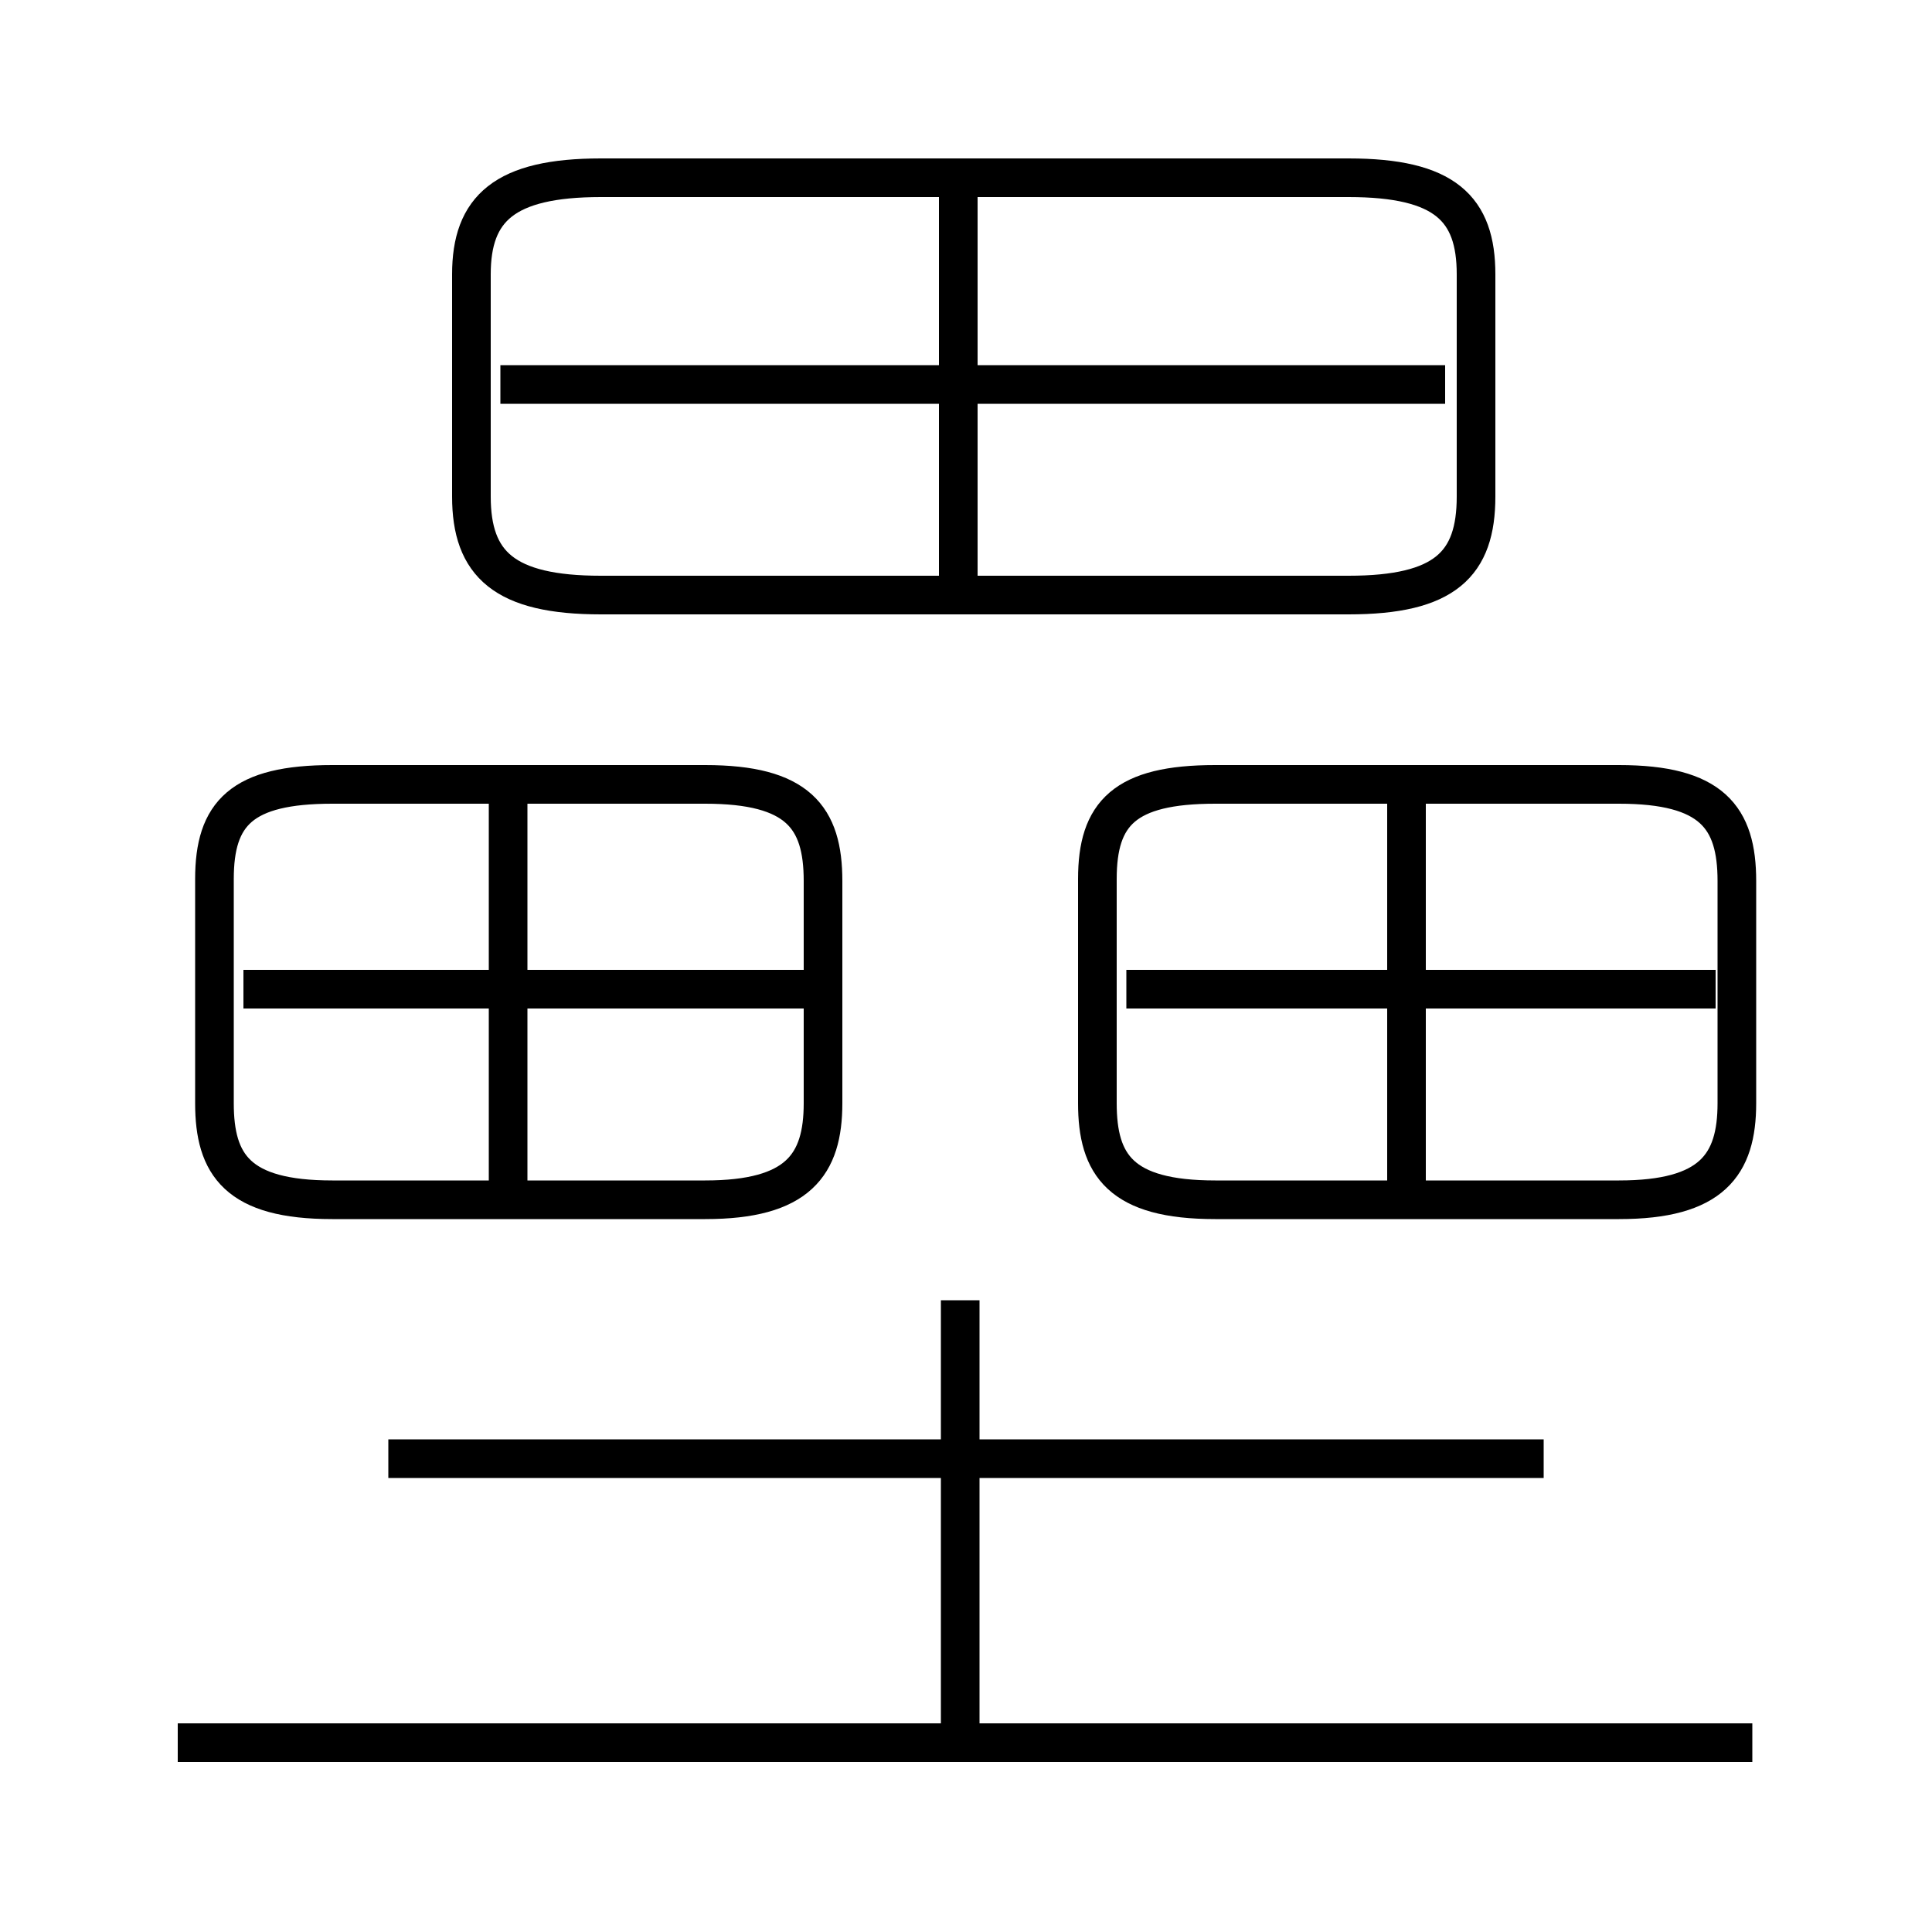 <?xml version='1.0' encoding='utf8'?>
<svg viewBox="0.0 -6.0 50.0 50.0" version="1.1" xmlns="http://www.w3.org/2000/svg">
<rect x="0.0" y="-6.0" width="50.0" height="50.0" fill="#808080" stroke="none"/>
<rect x="-1000" y="-1000" width="2000" height="2000" stroke="white" fill="white"/>
<g style="fill:white;stroke:#000000;  stroke-width:1">
<path d="M 15.55 -28.6 L 34.9 -28.6 C 37.4 -28.6 38.2 -29.4 38.2 -31.15 L 38.2 -36.9 C 38.2 -38.6 37.4 -39.4 34.9 -39.4 L 15.55 -39.4 C 13.05 -39.4 12.2 -38.6 12.2 -36.9 L 12.2 -31.15 C 12.2 -29.4 13.05 -28.6 15.55 -28.6 Z M 45.35 1.1 L 4.6 1.1 M 24.85 0.95 L 24.85 -10.35 M 13.15 -12.85 L 13.15 -23.3 M 39.95 -6.25 L 10.05 -6.25 M 18.25 -23.7 L 8.6 -23.7 C 6.25 -23.7 5.55 -22.95 5.55 -21.25 L 5.55 -15.45 C 5.55 -13.85 6.15 -12.95 8.6 -12.95 L 18.25 -12.95 C 20.65 -12.95 21.3 -13.85 21.3 -15.45 L 21.3 -21.2 C 21.3 -22.85 20.65 -23.7 18.25 -23.7 Z M 20.8 -18.4 L 6.3 -18.4 M 36.4 -12.85 L 36.4 -23.3 M 28.4 -21.25 L 28.4 -15.45 C 28.4 -13.85 29.0 -12.95 31.45 -12.95 L 41.9 -12.95 C 44.3 -12.95 44.95 -13.85 44.95 -15.45 L 44.95 -21.2 C 44.95 -22.85 44.3 -23.7 41.9 -23.7 L 31.45 -23.7 C 29.1 -23.7 28.4 -22.95 28.4 -21.25 Z M 44.4 -18.4 L 29.15 -18.4 M 24.8 -28.4 L 24.8 -39.05 M 37.4 -34.05 L 12.95 -34.05" transform="translate(0.0 38.0)" />
</g>
</svg>